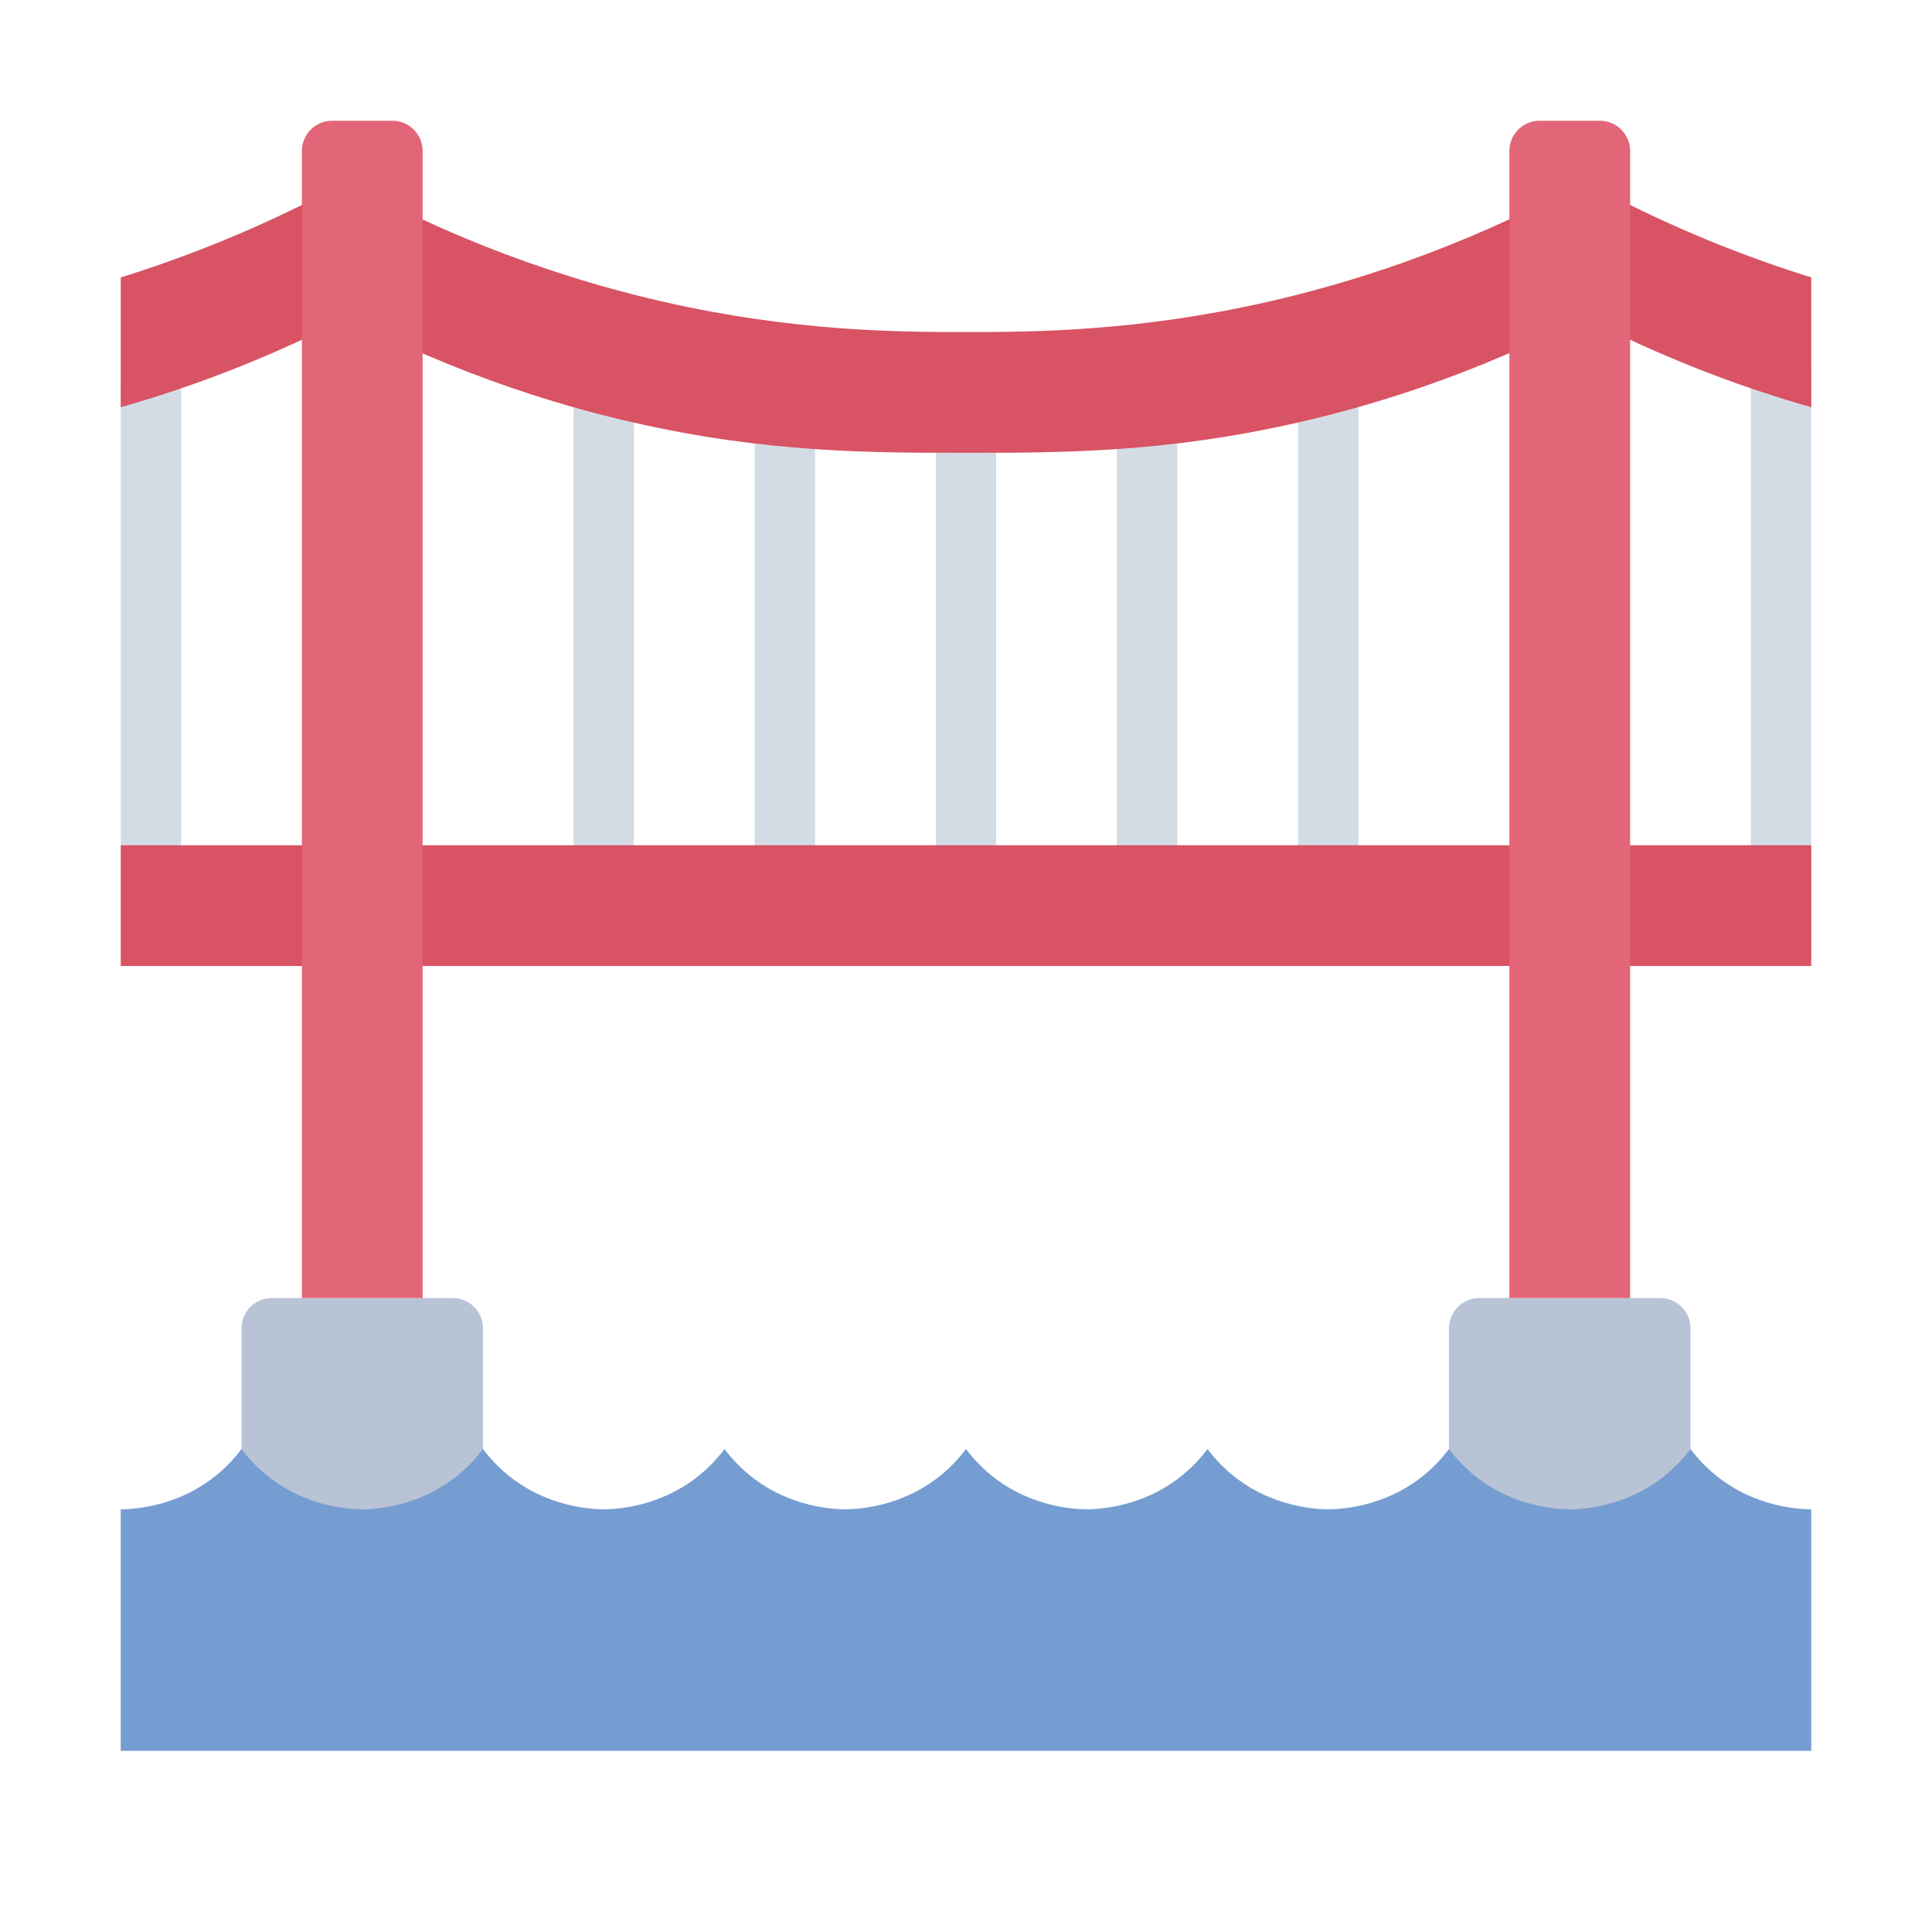 <?xml version="1.0" encoding="UTF-8"?><svg id="Flat" xmlns="http://www.w3.org/2000/svg" viewBox="0 0 64 64"><defs><style>.cls-1{fill:#b8c3d5;}.cls-2{fill:#d3dce5;}.cls-3{fill:#e26677;}.cls-4{fill:#d85364;}.cls-5{fill:#759dd1;}</style></defs><path class="cls-1" d="m8,53v-9c0-.55.45-1,1-1h6c.55,0,1,.45,1,1v9h-8Z"/><path class="cls-1" d="m48,52v-8c0-.55.45-1,1-1h6c.55,0,1,.45,1,1v8h-8Z"/><path class="cls-2" d="m26,29c-.55,0-1-.45-1-1v-14.31c0-.55.45-1,1-1s1,.45,1,1v14.31c0,.55-.45,1-1,1Z"/><path class="cls-2" d="m20,29c-.55,0-1-.45-1-1v-15c0-.55.45-1,1-1s1,.45,1,1v15c0,.55-.45,1-1,1Z"/><path class="cls-2" d="m38,29c-.55,0-1-.45-1-1v-14.31c0-.55.45-1,1-1s1,.45,1,1v14.31c0,.55-.45,1-1,1Z"/><path class="cls-2" d="m44,29c-.55,0-1-.45-1-1v-15c0-.55.45-1,1-1s1,.45,1,1v15c0,.55-.45,1-1,1Z"/><path class="cls-2" d="m32,29c-.55,0-1-.45-1-1v-13c0-.55.45-1,1-1s1,.45,1,1v13c0,.55-.45,1-1,1Z"/><path class="cls-2" d="m5,29c-.55,0-1-.45-1-1v-15.45c0-.55.45-1,1-1s1,.45,1,1v15.45c0,.55-.45,1-1,1Z"/><path class="cls-4" d="m32,15c-3.17,0-6.61,0-11-1-2.65-.6-6.47-1.76-10.74-4.14l1.47-3.72c4.03,2.17,7.67,3.27,10.26,3.86,4.32.98,7.74,1,10,1s5.68-.02,10-1c2.6-.59,6.23-1.69,10.26-3.86l1.47,3.72c-4.27,2.38-8.09,3.54-10.74,4.14-4.39,1-7.83,1-11,1Z"/><path class="cls-4" d="m4,9.19c2.12-.66,4.6-1.62,7.26-3.05l1.48,3.72c-3.29,1.83-6.31,2.94-8.74,3.63v-4.3Z"/><path class="cls-2" d="m59,29c-.55,0-1-.45-1-1v-15.45c0-.55.45-1,1-1s1,.45,1,1v15.45c0,.55-.45,1-1,1Z"/><path class="cls-4" d="m60,9.19c-2.12-.66-4.6-1.62-7.26-3.05l-1.48,3.72c3.29,1.83,6.31,2.94,8.74,3.63v-4.3Z"/><rect class="cls-4" x="4" y="28" width="56" height="4"/><path class="cls-5" d="m4,58v-8c.57-.01,1.83-.13,3-1,.44-.33.77-.69,1-1,.23.31.56.67,1,1,1.17.87,2.43.99,3,1,.57-.01,1.83-.13,3-1,.44-.33.77-.69,1-1,.23.31.56.67,1,1,1.17.87,2.43.99,3,1,.57-.01,1.83-.13,3-1,.44-.33.77-.69,1-1,.23.31.56.67,1,1,1.17.87,2.43.99,3,1,.57-.01,1.83-.13,3-1,.44-.33.77-.69,1-1,.23.31.56.67,1,1,1.17.87,2.43.99,3,1,.57-.01,1.83-.13,3-1,.44-.33.77-.69,1-1,.23.31.56.67,1,1,1.17.87,2.43.99,3,1,.57-.01,1.83-.13,3-1,.44-.33.77-.69,1-1,.23.31.56.67,1,1,1.17.87,2.43.99,3,1,.57-.01,1.83-.13,3-1,.44-.33.77-.69,1-1,.23.31.56.67,1,1,1.17.87,2.43.99,3,1v8H4Z"/><path class="cls-3" d="m11,4h2c.55,0,1,.45,1,1v38h-4V5c0-.55.45-1,1-1Z"/><path class="cls-3" d="m50,4h4v38c0,.55-.45,1-1,1h-2c-.55,0-1-.45-1-1V4h0Z" transform="translate(104 47) rotate(-180)"/></svg>